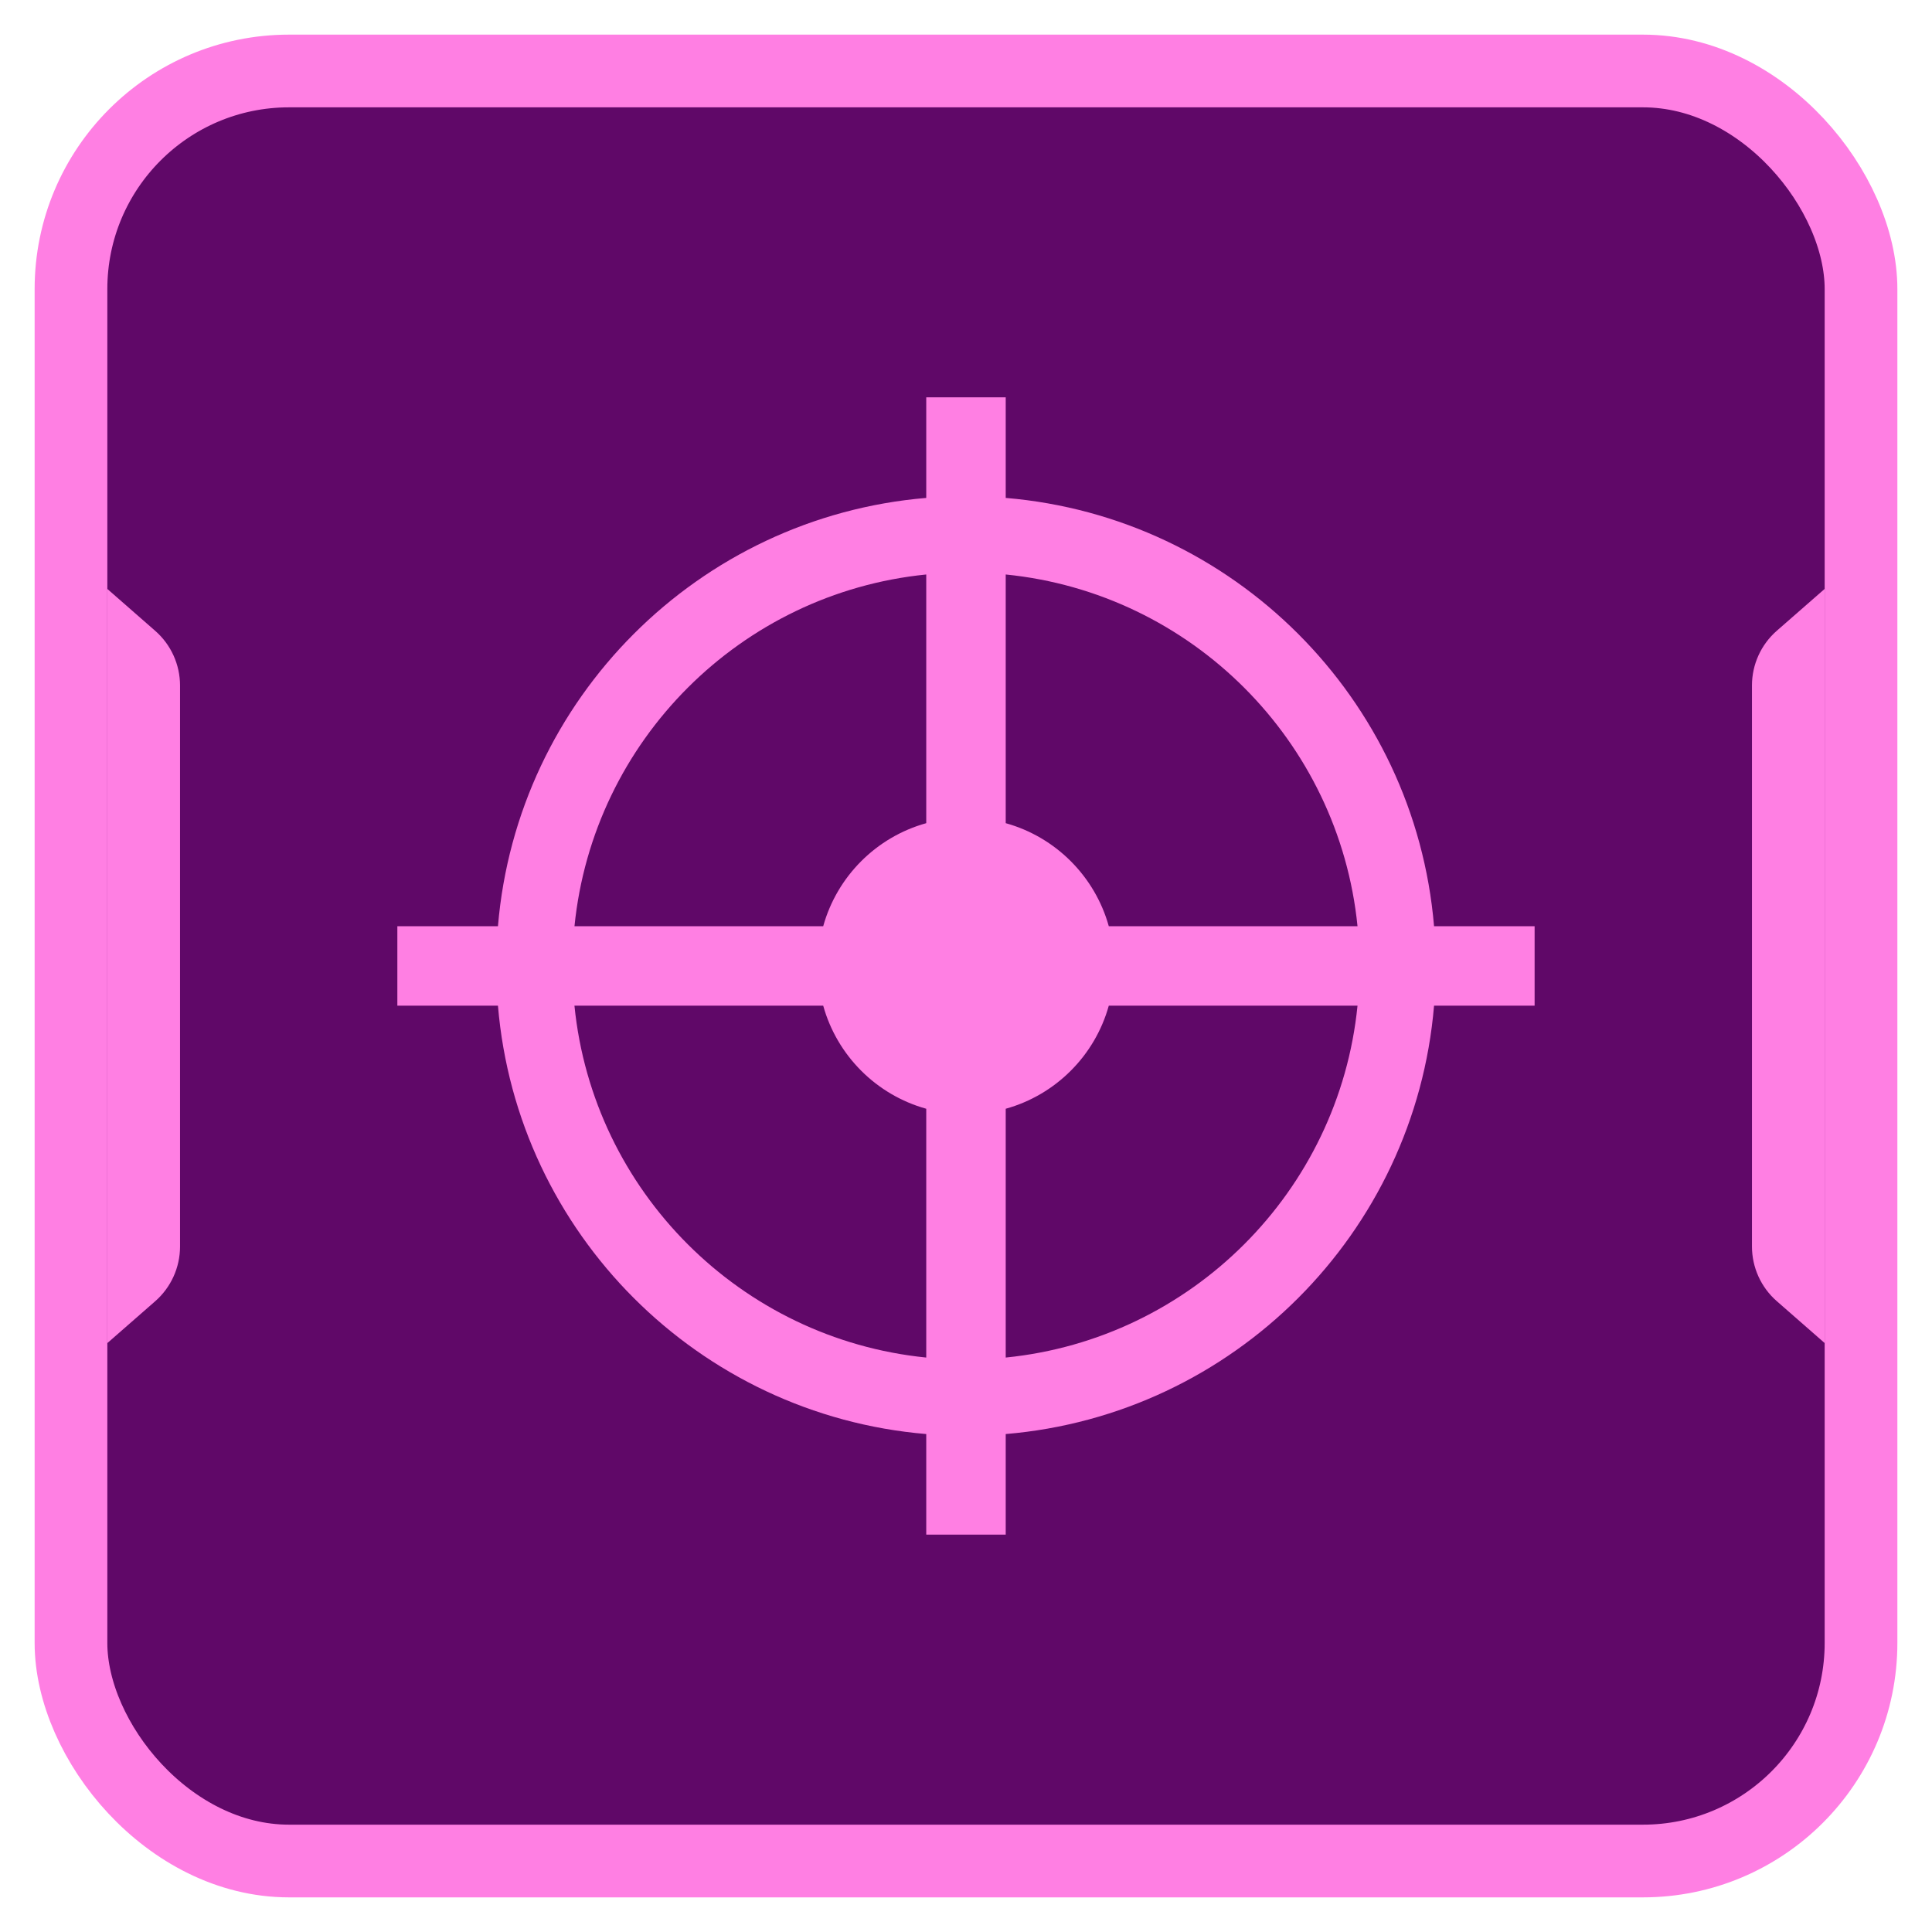<svg width="54" height="54" viewBox="0 0 54 54" fill="none" xmlns="http://www.w3.org/2000/svg">
<rect x="1.984" y="1.984" width="50.032" height="50.032" rx="6.095" fill="#600868" stroke="#FF7FE3" stroke-width="2.032"/>
<path d="M3 16.461L4.338 17.632C4.779 18.017 5.032 18.575 5.032 19.161V34.841C5.032 35.426 4.779 35.984 4.338 36.37L3 37.54V16.461Z" fill="#FF7FE3"/>
<path d="M51 37.539L49.662 36.368C49.221 35.983 48.968 35.425 48.968 34.839L48.968 19.159C48.968 18.573 49.221 18.016 49.662 17.63L51 16.46L51 37.539Z" fill="#FF7FE3"/>
<path fill-rule="evenodd" clip-rule="evenodd" d="M28.11 30.99C29.505 30.603 30.604 29.504 30.991 28.109H37.943C37.423 33.298 33.298 37.423 28.11 37.944V30.99ZM25.889 40.082V42.893H28.11V40.082C34.475 39.548 39.549 34.474 40.082 28.109H42.893V25.888H40.082C39.548 19.524 34.475 14.45 28.11 13.917V11.105L25.889 11.105V13.917C19.525 14.45 14.451 19.524 13.918 25.888H11.106L11.106 28.109H13.918C14.45 34.474 19.524 39.548 25.889 40.082ZM25.889 37.944C20.701 37.423 16.576 33.298 16.056 28.109H23.009C23.396 29.504 24.495 30.603 25.889 30.99V37.944ZM16.057 25.888L23.009 25.888C23.396 24.494 24.495 23.395 25.889 23.008V16.057C20.702 16.577 16.578 20.701 16.057 25.888ZM28.11 16.057V23.008C29.505 23.395 30.603 24.494 30.991 25.888L37.943 25.888C37.422 20.701 33.297 16.577 28.11 16.057Z" fill="#FF7FE3"/>
</svg>
